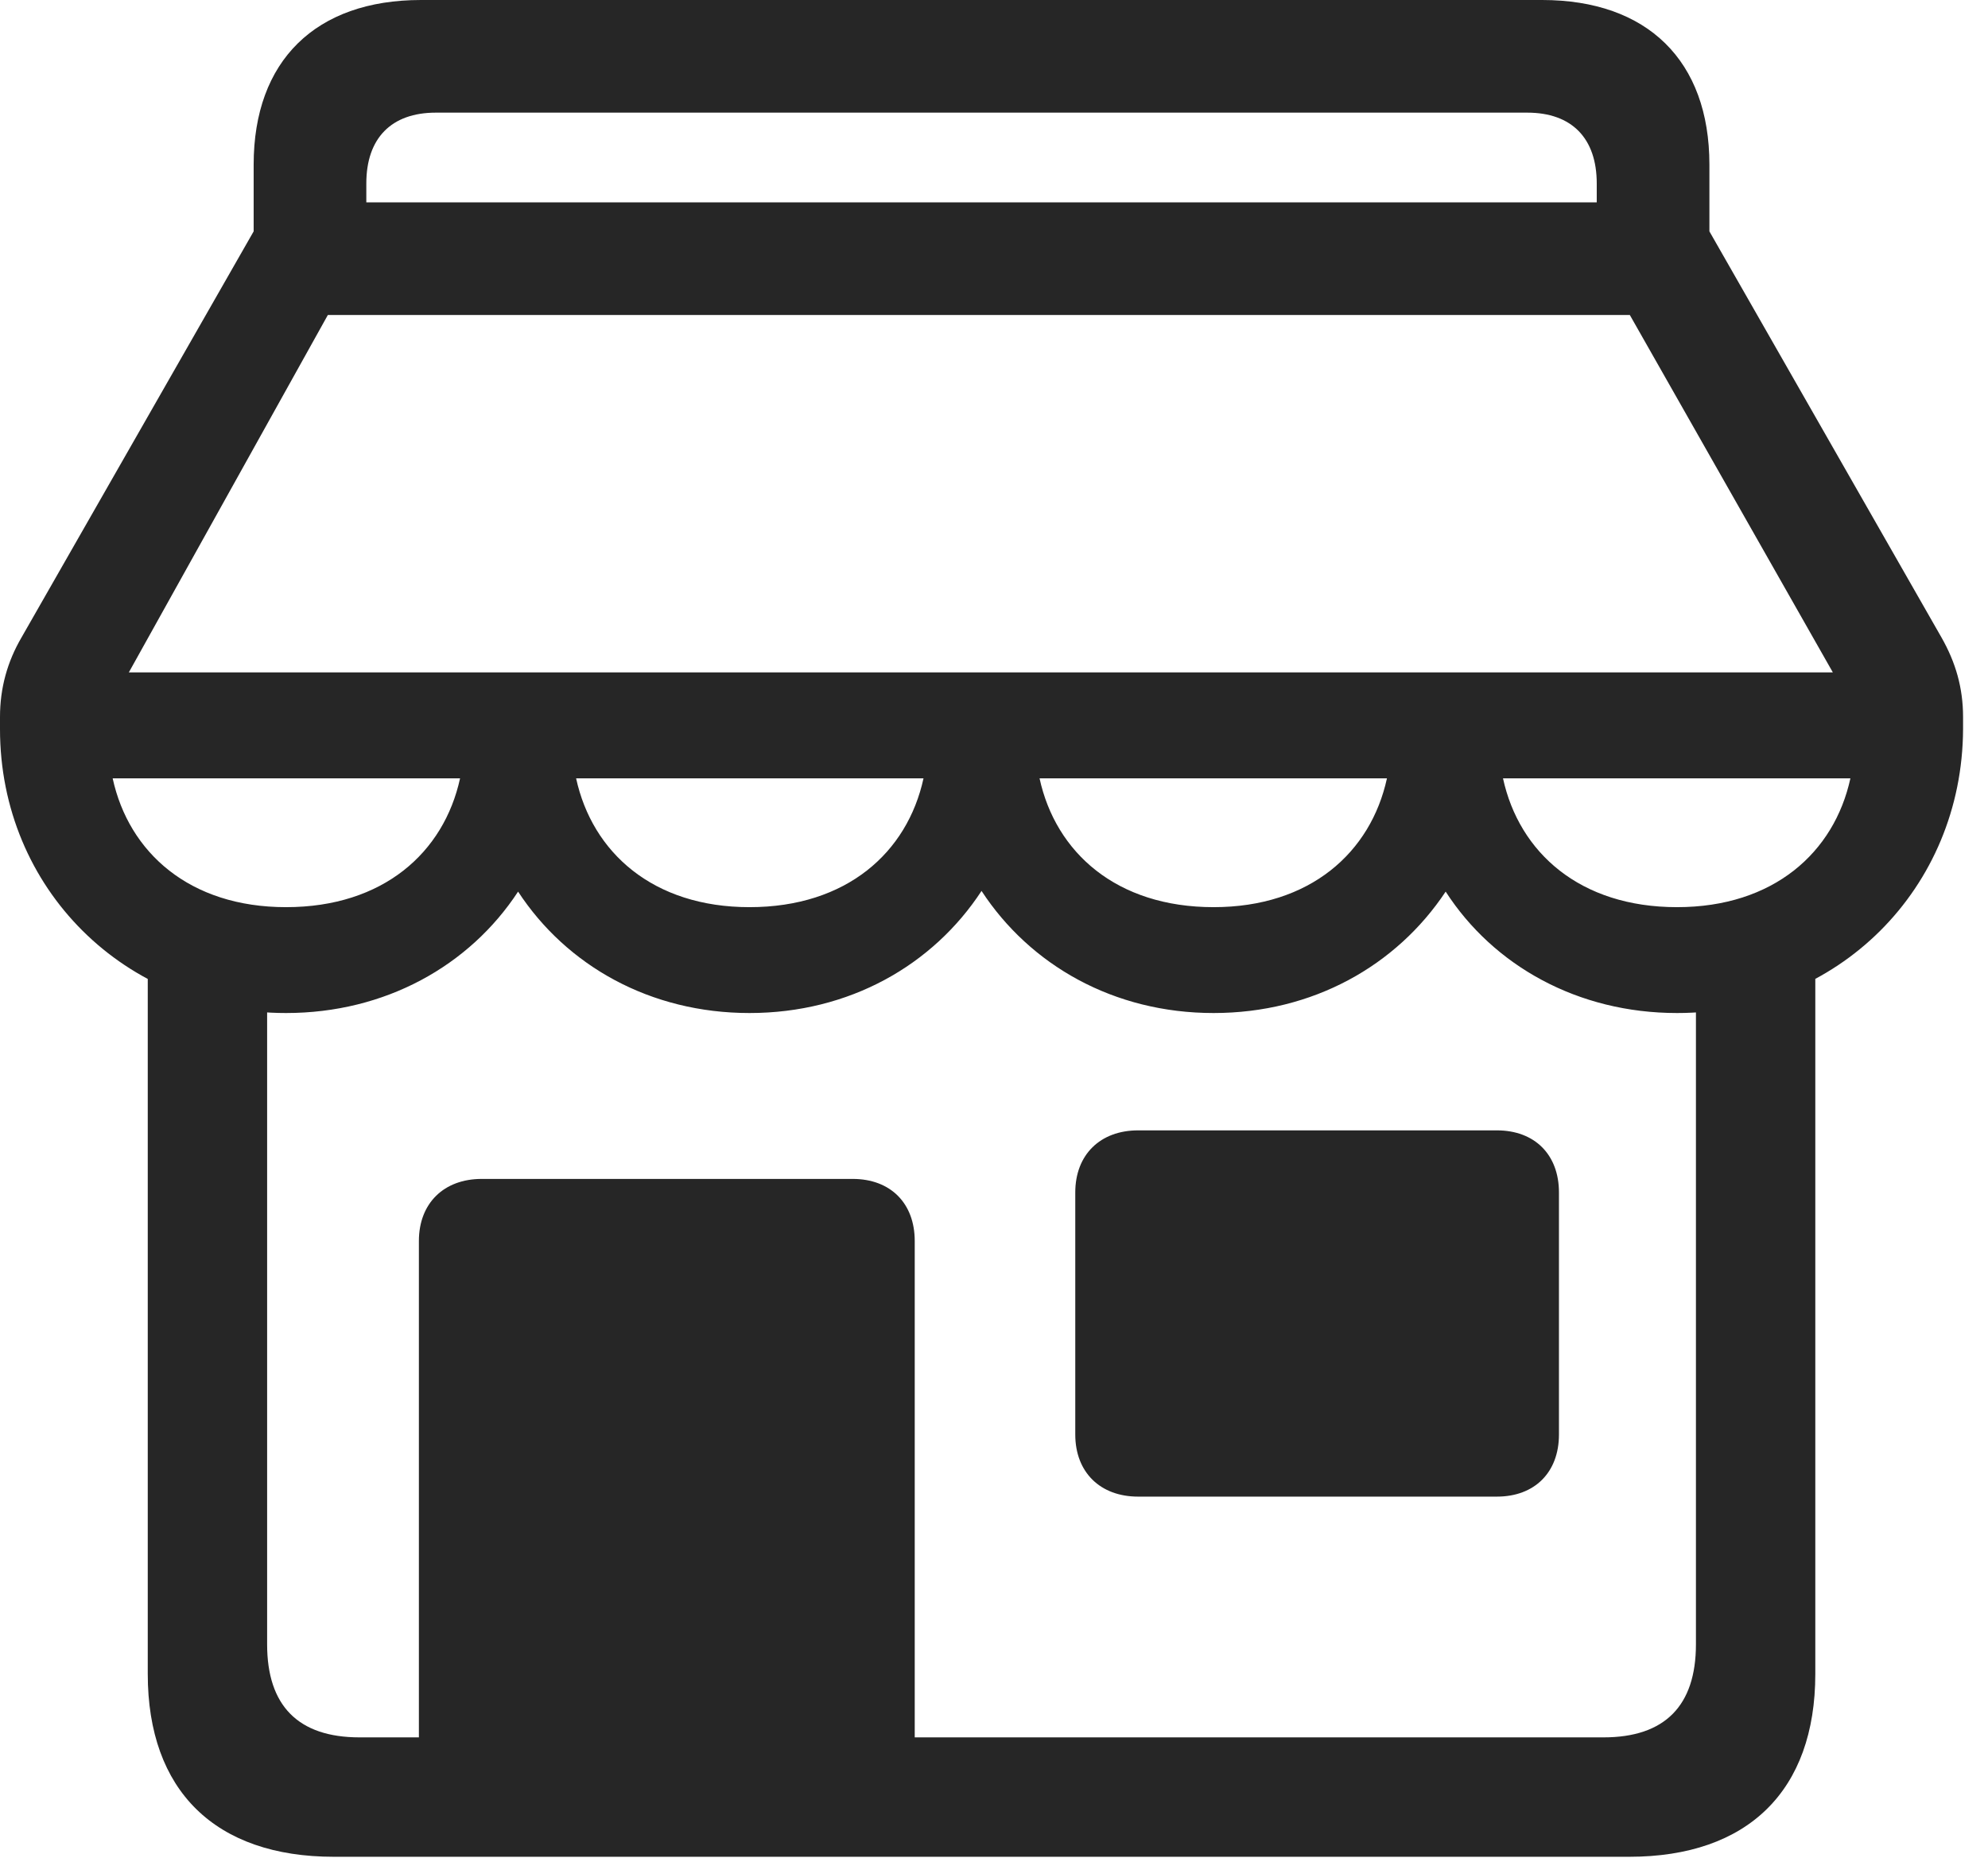 <?xml version="1.0" encoding="UTF-8"?>
<!--Generator: Apple Native CoreSVG 326-->
<!DOCTYPE svg
PUBLIC "-//W3C//DTD SVG 1.1//EN"
       "http://www.w3.org/Graphics/SVG/1.1/DTD/svg11.dtd">
<svg version="1.1" xmlns="http://www.w3.org/2000/svg" xmlns:xlink="http://www.w3.org/1999/xlink" viewBox="0 0 28.779 26.904">
 <g>
  <rect height="26.904" opacity="0" width="28.779" x="0" y="0"/>
  <path d="M4.141 14.668C5.576 14.668 6.797 13.984 7.5 12.91C8.203 13.984 9.414 14.668 10.85 14.668C12.295 14.668 13.506 13.975 14.209 12.9C14.912 13.975 16.123 14.668 17.568 14.668C19.004 14.668 20.215 13.984 20.928 12.91C21.621 13.984 22.842 14.668 24.277 14.668C26.611 14.668 28.408 12.861 28.418 10.557L28.418 10.381C28.418 9.961 28.311 9.59 28.105 9.229L24.746 3.35L24.746 2.383C24.746 0.879 23.848 0 22.324 0L6.094 0C4.57 0 3.672 0.879 3.672 2.383L3.672 3.35L0.312 9.229C0.107 9.58 0 9.961 0 10.381L0 10.557C0 12.861 1.807 14.668 4.141 14.668ZM5.303 2.93L5.303 2.656C5.303 2.002 5.664 1.631 6.309 1.631L22.109 1.631C22.754 1.631 23.115 2.002 23.115 2.656L23.115 2.93ZM1.865 9.736L4.746 4.561L23.594 4.561L26.533 9.736ZM1.631 11.27L6.66 11.27C6.426 12.344 5.547 13.135 4.141 13.135C2.744 13.135 1.865 12.344 1.631 11.27ZM8.34 11.27L13.369 11.27C13.135 12.344 12.256 13.135 10.85 13.135C9.453 13.135 8.574 12.344 8.34 11.27ZM15.049 11.27L20.078 11.27C19.844 12.344 18.965 13.135 17.568 13.135C16.162 13.135 15.283 12.344 15.049 11.27ZM21.758 11.27L26.787 11.27C26.553 12.344 25.674 13.135 24.277 13.135C22.871 13.135 21.992 12.344 21.758 11.27ZM4.834 26.885L23.584 26.885C25.303 26.885 26.279 25.928 26.279 24.238L26.279 13.682L24.551 13.818L24.551 23.809C24.551 24.697 24.102 25.156 23.213 25.156L5.205 25.156C4.316 25.156 3.867 24.697 3.867 23.809L3.867 13.799L2.139 13.77L2.139 24.238C2.139 25.928 3.115 26.885 4.834 26.885ZM6.064 26.172L13.242 26.172L13.242 17.969C13.242 17.422 12.891 17.07 12.344 17.07L6.973 17.07C6.426 17.07 6.064 17.422 6.064 17.969ZM15.566 17.266L15.566 20.771C15.566 21.318 15.928 21.67 16.475 21.67L21.67 21.67C22.217 21.67 22.568 21.318 22.568 20.771L22.568 17.266C22.568 16.719 22.217 16.367 21.67 16.367L16.475 16.367C15.928 16.367 15.566 16.719 15.566 17.266Z" fill="black" fill-opacity="0.85"/>
 </g>
</svg>
